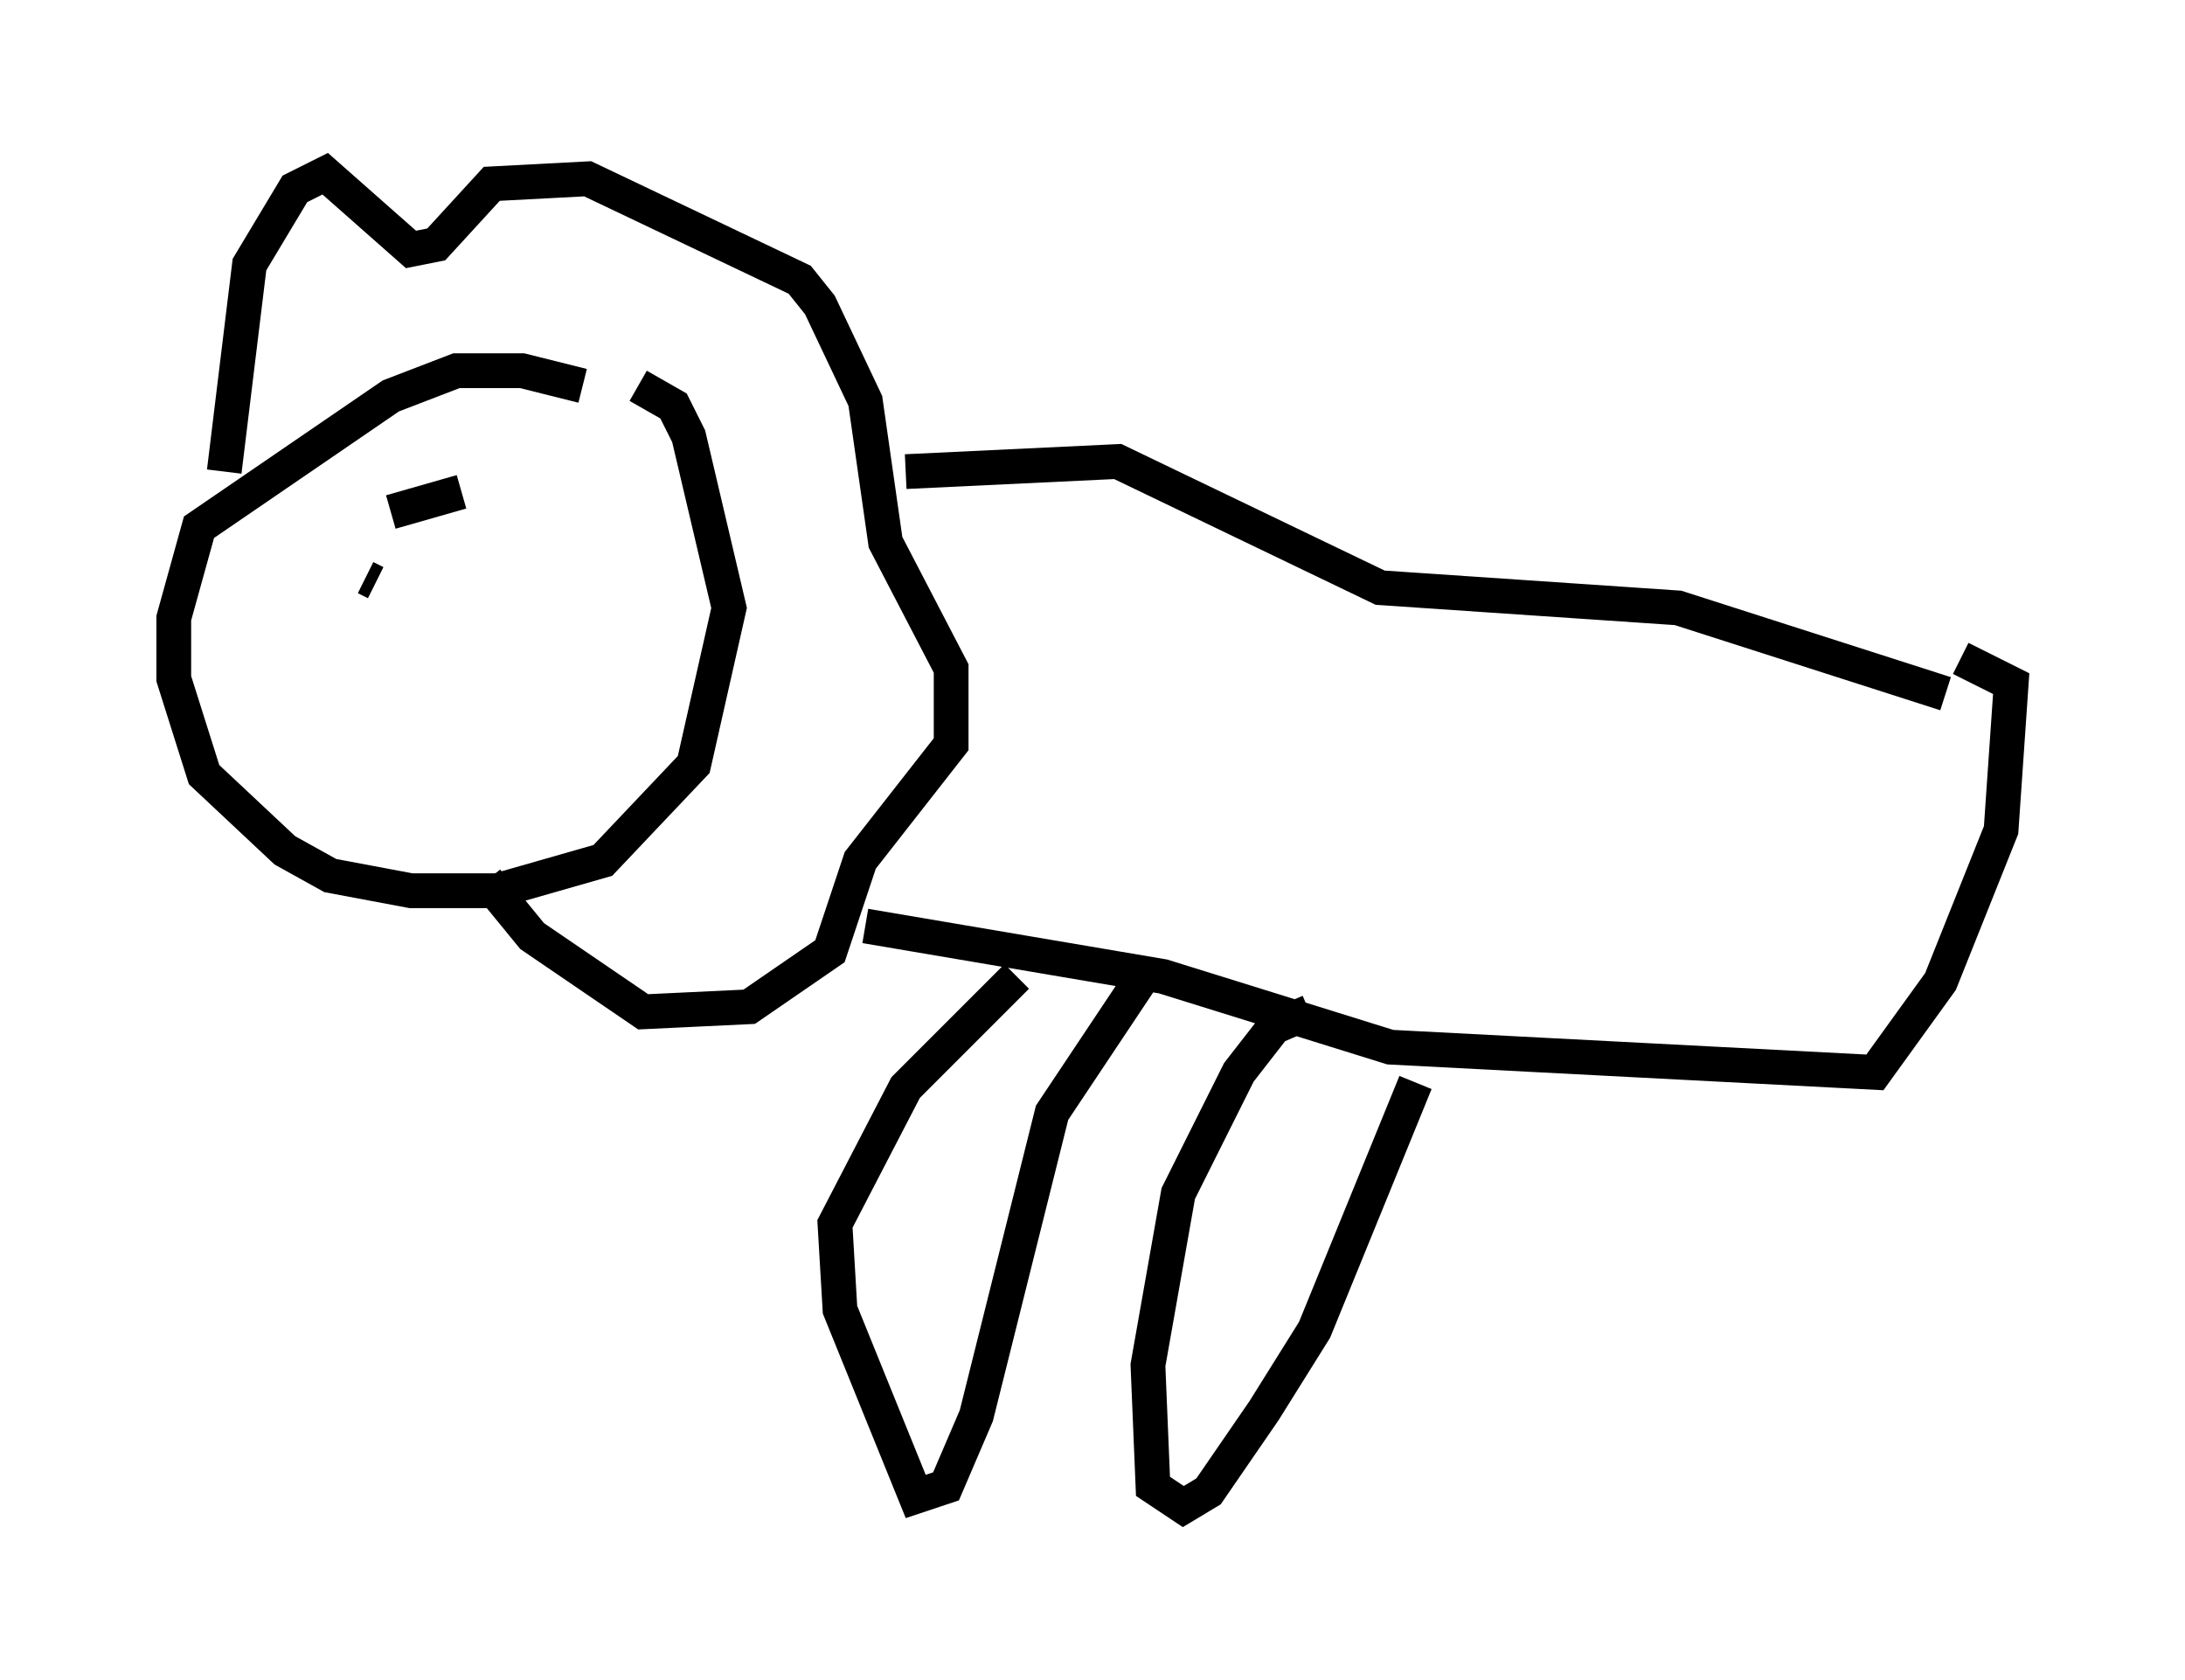 <?xml version="1.0" encoding="utf-8" ?>
<svg baseProfile="full" height="48.346" version="1.1" width="62.871" xmlns="http://www.w3.org/2000/svg" xmlns:ev="http://www.w3.org/2001/xml-events" xmlns:xlink="http://www.w3.org/1999/xlink"><defs /><rect fill="white" height="48.346" width="62.871" x="0" y="0" /><path d="M17.346, 11.827 m-0.581, -0.726 l-1.743, -0.436 -1.888, 0.0 l-1.888, 0.726 -5.52, 3.777 l-0.726, 2.615 0.0, 1.743 l0.872, 2.76 2.324, 2.179 l1.307, 0.726 2.324, 0.436 l2.469, 0.0 3.05, -0.872 l2.615, -2.76 1.017, -4.503 l-1.162, -4.939 -0.436, -0.872 l-1.017, -0.581 m-8.57, 3.631 l0.0, 0.0 m3.486, -0.581 l-2.034, 0.581 m-0.726, 1.888 l0.291, 0.145 m-4.358, -3.196 l0.726, -5.955 1.307, -2.179 l0.872, -0.436 2.469, 2.179 l0.726, -0.145 1.598, -1.743 l2.76, -0.145 6.101, 2.905 l0.581, 0.726 1.307, 2.76 l0.581, 4.067 1.888, 3.631 l0.0, 2.179 -2.615, 3.341 l-0.872, 2.615 -2.324, 1.598 l-3.05, 0.145 -3.196, -2.179 l-1.307, -1.598 m12.056, -11.765 l6.101, -0.291 7.553, 3.631 l8.57, 0.581 7.698, 2.469 m-31.084, 6.682 l8.57, 1.453 6.536, 2.034 l13.944, 0.726 1.888, -2.615 l1.743, -4.358 0.291, -4.212 l-1.453, -0.726 m-27.162, 9.151 l-3.196, 3.196 -2.034, 3.922 l0.145, 2.469 2.179, 5.374 l0.872, -0.291 0.872, -2.034 l2.179, -8.715 2.615, -3.922 m4.793, 1.017 l-1.017, 0.436 -1.017, 1.307 l-1.743, 3.486 -0.872, 4.939 l0.145, 3.486 0.872, 0.581 l0.726, -0.436 1.598, -2.324 l1.453, -2.324 2.905, -7.117 " fill="none" stroke="black" stroke-width="1" /></svg>